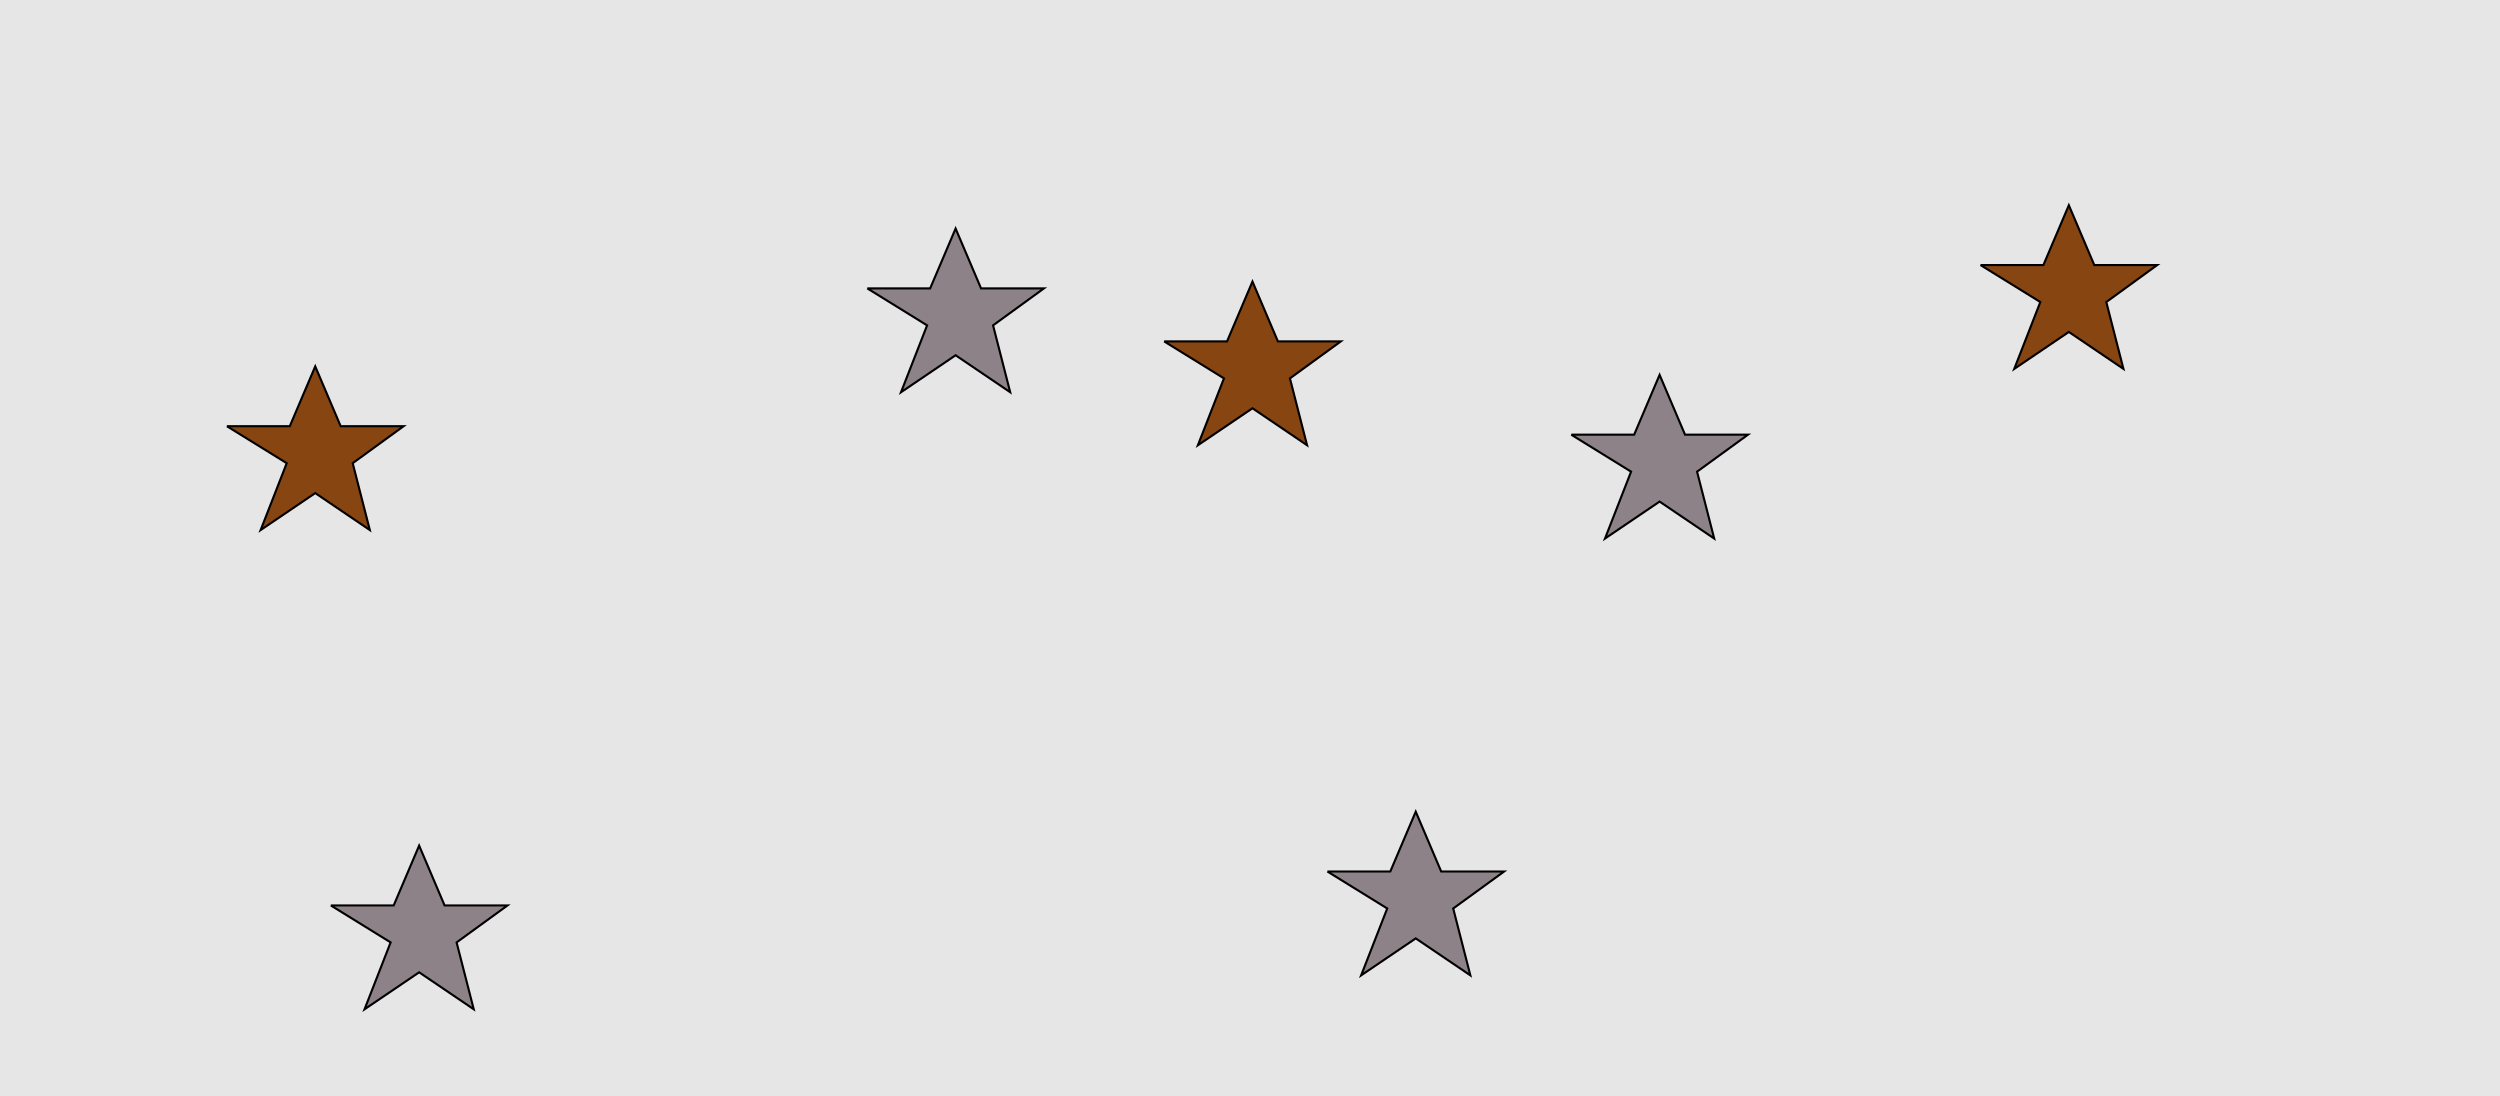 <?xml version="1.0" encoding="UTF-8"?>
<svg xmlns="http://www.w3.org/2000/svg" xmlns:xlink="http://www.w3.org/1999/xlink" width="1179pt" height="517pt" viewBox="0 0 1179 517" version="1.1">
<g id="surface916">
<rect x="0" y="0" width="1179" height="517" style="fill:rgb(90%,90%,90%);fill-opacity:1;stroke:none;"/>
<path style="fill-rule:nonzero;fill:rgb(53%,27%,7%);fill-opacity:1;stroke-width:1;stroke-linecap:butt;stroke-linejoin:miter;stroke:rgb(0%,0%,0%);stroke-opacity:1;stroke-miterlimit:10;" d="M 549 161 L 578.664 161 L 590.664 132.785 L 602.664 161 L 632.332 161 L 608.332 178.438 L 616.418 209.98 L 590.664 192.543 L 564.914 209.98 L 577.215 178.438 L 549 161 "/>
<path style="fill-rule:nonzero;fill:rgb(53%,27%,7%);fill-opacity:1;stroke-width:1;stroke-linecap:butt;stroke-linejoin:miter;stroke:rgb(0%,0%,0%);stroke-opacity:1;stroke-miterlimit:10;" d="M 107 201 L 136.664 201 L 148.664 172.785 L 160.664 201 L 190.332 201 L 166.332 218.438 L 174.418 249.98 L 148.664 232.543 L 122.914 249.98 L 135.215 218.438 L 107 201 "/>
<path style="fill-rule:nonzero;fill:rgb(53%,27%,7%);fill-opacity:1;stroke-width:1;stroke-linecap:butt;stroke-linejoin:miter;stroke:rgb(0%,0%,0%);stroke-opacity:1;stroke-miterlimit:10;" d="M 934 125 L 963.664 125 L 975.664 96.785 L 987.664 125 L 1017.332 125 L 993.332 142.438 L 1001.418 173.98 L 975.664 156.543 L 949.914 173.98 L 962.215 142.438 L 934 125 "/>
<path style="fill-rule:nonzero;fill:rgb(55%,51%,53%);fill-opacity:1;stroke-width:1;stroke-linecap:butt;stroke-linejoin:miter;stroke:rgb(0%,0%,0%);stroke-opacity:1;stroke-miterlimit:10;" d="M 156 427 L 185.664 427 L 197.664 398.785 L 209.664 427 L 239.332 427 L 215.332 444.438 L 223.418 475.98 L 197.664 458.543 L 171.914 475.98 L 184.215 444.438 L 156 427 "/>
<path style="fill-rule:nonzero;fill:rgb(55%,51%,53%);fill-opacity:1;stroke-width:1;stroke-linecap:butt;stroke-linejoin:miter;stroke:rgb(0%,0%,0%);stroke-opacity:1;stroke-miterlimit:10;" d="M 741 205 L 770.664 205 L 782.664 176.785 L 794.664 205 L 824.332 205 L 800.332 222.438 L 808.418 253.98 L 782.664 236.543 L 756.914 253.98 L 769.215 222.438 L 741 205 "/>
<path style="fill-rule:nonzero;fill:rgb(55%,51%,53%);fill-opacity:1;stroke-width:1;stroke-linecap:butt;stroke-linejoin:miter;stroke:rgb(0%,0%,0%);stroke-opacity:1;stroke-miterlimit:10;" d="M 626 411 L 655.664 411 L 667.664 382.785 L 679.664 411 L 709.332 411 L 685.332 428.438 L 693.418 459.98 L 667.664 442.543 L 641.914 459.98 L 654.215 428.438 L 626 411 "/>
<path style="fill-rule:nonzero;fill:rgb(55%,51%,53%);fill-opacity:1;stroke-width:1;stroke-linecap:butt;stroke-linejoin:miter;stroke:rgb(0%,0%,0%);stroke-opacity:1;stroke-miterlimit:10;" d="M 409 136 L 438.664 136 L 450.664 107.785 L 462.664 136 L 492.332 136 L 468.332 153.438 L 476.418 184.98 L 450.664 167.543 L 424.914 184.98 L 437.215 153.438 L 409 136 "/>
</g>
</svg>
